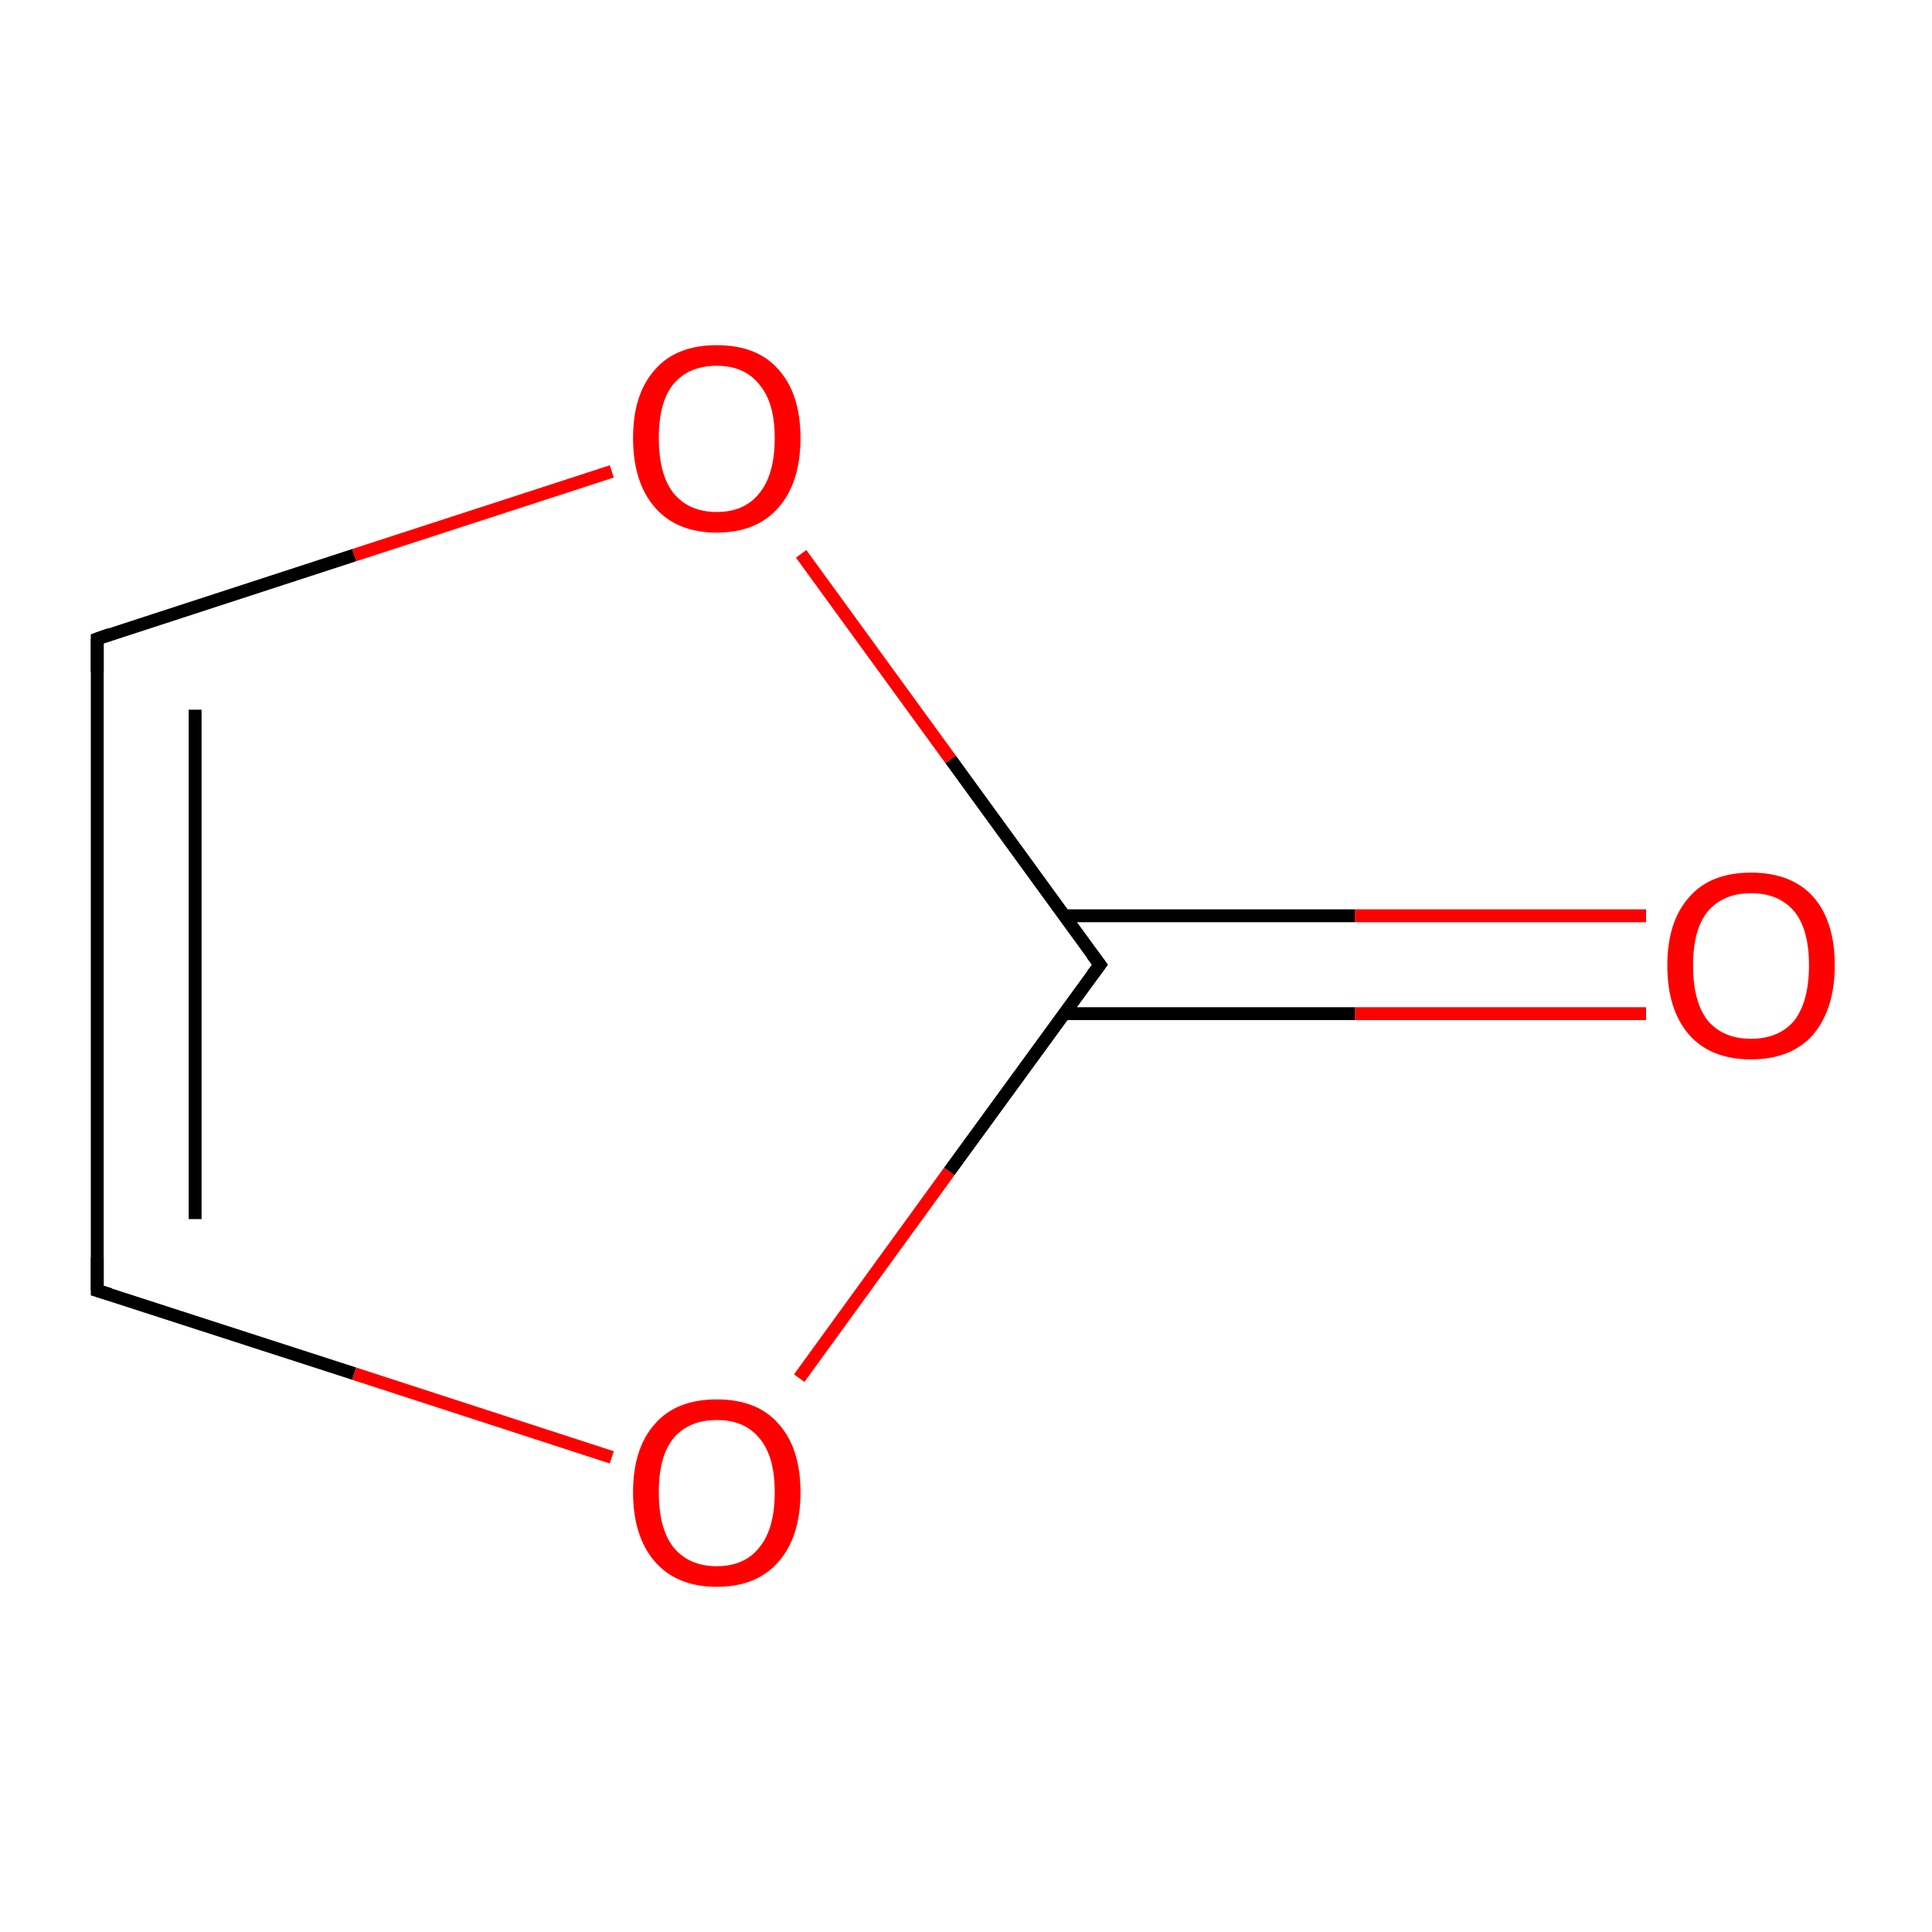 <?xml version='1.0' encoding='iso-8859-1'?>
<svg version='1.1' baseProfile='full'
              xmlns='http://www.w3.org/2000/svg'
                      xmlns:rdkit='http://www.rdkit.org/xml'
                      xmlns:xlink='http://www.w3.org/1999/xlink'
                  xml:space='preserve'
width='300px' height='300px' viewBox='0 0 300 300'>
<!-- END OF HEADER -->
<rect style='opacity:1.0;fill:#FFFFFF;stroke:none' width='300.0' height='300.0' x='0.0' y='0.0'> </rect>
<path class='bond-0 atom-0 atom-1' d='M 255.6,157.4 L 210.4,157.4' style='fill:none;fill-rule:evenodd;stroke:#FF0000;stroke-width:2.0px;stroke-linecap:butt;stroke-linejoin:miter;stroke-opacity:1' />
<path class='bond-0 atom-0 atom-1' d='M 210.4,157.4 L 165.2,157.4' style='fill:none;fill-rule:evenodd;stroke:#000000;stroke-width:2.0px;stroke-linecap:butt;stroke-linejoin:miter;stroke-opacity:1' />
<path class='bond-0 atom-0 atom-1' d='M 255.6,142.2 L 210.4,142.2' style='fill:none;fill-rule:evenodd;stroke:#FF0000;stroke-width:2.0px;stroke-linecap:butt;stroke-linejoin:miter;stroke-opacity:1' />
<path class='bond-0 atom-0 atom-1' d='M 210.4,142.2 L 165.2,142.2' style='fill:none;fill-rule:evenodd;stroke:#000000;stroke-width:2.0px;stroke-linecap:butt;stroke-linejoin:miter;stroke-opacity:1' />
<path class='bond-1 atom-1 atom-2' d='M 170.8,149.8 L 147.6,117.9' style='fill:none;fill-rule:evenodd;stroke:#000000;stroke-width:2.0px;stroke-linecap:butt;stroke-linejoin:miter;stroke-opacity:1' />
<path class='bond-1 atom-1 atom-2' d='M 147.6,117.9 L 124.4,86.0' style='fill:none;fill-rule:evenodd;stroke:#FF0000;stroke-width:2.0px;stroke-linecap:butt;stroke-linejoin:miter;stroke-opacity:1' />
<path class='bond-2 atom-2 atom-3' d='M 95.0,73.2 L 55.0,86.2' style='fill:none;fill-rule:evenodd;stroke:#FF0000;stroke-width:2.0px;stroke-linecap:butt;stroke-linejoin:miter;stroke-opacity:1' />
<path class='bond-2 atom-2 atom-3' d='M 55.0,86.2 L 15.1,99.2' style='fill:none;fill-rule:evenodd;stroke:#000000;stroke-width:2.0px;stroke-linecap:butt;stroke-linejoin:miter;stroke-opacity:1' />
<path class='bond-3 atom-3 atom-4' d='M 15.1,99.2 L 15.1,200.4' style='fill:none;fill-rule:evenodd;stroke:#000000;stroke-width:2.0px;stroke-linecap:butt;stroke-linejoin:miter;stroke-opacity:1' />
<path class='bond-3 atom-3 atom-4' d='M 30.3,110.2 L 30.3,189.3' style='fill:none;fill-rule:evenodd;stroke:#000000;stroke-width:2.0px;stroke-linecap:butt;stroke-linejoin:miter;stroke-opacity:1' />
<path class='bond-4 atom-4 atom-5' d='M 15.1,200.4 L 55.0,213.3' style='fill:none;fill-rule:evenodd;stroke:#000000;stroke-width:2.0px;stroke-linecap:butt;stroke-linejoin:miter;stroke-opacity:1' />
<path class='bond-4 atom-4 atom-5' d='M 55.0,213.3 L 95.0,226.3' style='fill:none;fill-rule:evenodd;stroke:#FF0000;stroke-width:2.0px;stroke-linecap:butt;stroke-linejoin:miter;stroke-opacity:1' />
<path class='bond-5 atom-5 atom-1' d='M 124.1,214.0 L 147.4,181.9' style='fill:none;fill-rule:evenodd;stroke:#FF0000;stroke-width:2.0px;stroke-linecap:butt;stroke-linejoin:miter;stroke-opacity:1' />
<path class='bond-5 atom-5 atom-1' d='M 147.4,181.9 L 170.8,149.8' style='fill:none;fill-rule:evenodd;stroke:#000000;stroke-width:2.0px;stroke-linecap:butt;stroke-linejoin:miter;stroke-opacity:1' />
<path d='M 169.6,148.2 L 170.8,149.8 L 169.6,151.4' style='fill:none;stroke:#000000;stroke-width:2.0px;stroke-linecap:butt;stroke-linejoin:miter;stroke-miterlimit:10;stroke-opacity:1;' />
<path d='M 17.1,98.5 L 15.1,99.2 L 15.1,104.3' style='fill:none;stroke:#000000;stroke-width:2.0px;stroke-linecap:butt;stroke-linejoin:miter;stroke-miterlimit:10;stroke-opacity:1;' />
<path d='M 15.1,195.3 L 15.1,200.4 L 17.1,201.0' style='fill:none;stroke:#000000;stroke-width:2.0px;stroke-linecap:butt;stroke-linejoin:miter;stroke-miterlimit:10;stroke-opacity:1;' />
<path class='atom-0' d='M 258.9 149.9
Q 258.9 143.1, 262.3 139.3
Q 265.6 135.5, 271.9 135.5
Q 278.2 135.5, 281.6 139.3
Q 284.9 143.1, 284.9 149.9
Q 284.9 156.7, 281.5 160.7
Q 278.1 164.5, 271.9 164.5
Q 265.7 164.5, 262.3 160.7
Q 258.9 156.8, 258.9 149.9
M 271.9 161.3
Q 276.2 161.3, 278.6 158.5
Q 280.9 155.5, 280.9 149.9
Q 280.9 144.3, 278.6 141.5
Q 276.2 138.7, 271.9 138.7
Q 267.6 138.7, 265.2 141.5
Q 262.9 144.3, 262.9 149.9
Q 262.9 155.6, 265.2 158.5
Q 267.6 161.3, 271.9 161.3
' fill='#FF0000'/>
<path class='atom-2' d='M 98.3 68.0
Q 98.3 61.2, 101.7 57.4
Q 105.0 53.6, 111.3 53.6
Q 117.6 53.6, 120.9 57.4
Q 124.3 61.2, 124.3 68.0
Q 124.3 74.9, 120.9 78.8
Q 117.5 82.7, 111.3 82.7
Q 105.1 82.7, 101.7 78.8
Q 98.3 74.9, 98.3 68.0
M 111.3 79.5
Q 115.6 79.5, 117.9 76.6
Q 120.3 73.7, 120.3 68.0
Q 120.3 62.5, 117.9 59.7
Q 115.6 56.8, 111.3 56.8
Q 107.0 56.8, 104.6 59.6
Q 102.3 62.4, 102.3 68.0
Q 102.3 73.7, 104.6 76.6
Q 107.0 79.5, 111.3 79.5
' fill='#FF0000'/>
<path class='atom-5' d='M 98.3 231.7
Q 98.3 224.9, 101.7 221.1
Q 105.0 217.3, 111.3 217.3
Q 117.6 217.3, 120.9 221.1
Q 124.3 224.9, 124.3 231.7
Q 124.3 238.6, 120.9 242.5
Q 117.5 246.4, 111.3 246.4
Q 105.1 246.4, 101.7 242.5
Q 98.3 238.6, 98.3 231.7
M 111.3 243.2
Q 115.6 243.2, 117.9 240.3
Q 120.3 237.4, 120.3 231.7
Q 120.3 226.1, 117.9 223.3
Q 115.6 220.5, 111.3 220.5
Q 107.0 220.5, 104.6 223.3
Q 102.3 226.1, 102.3 231.7
Q 102.3 237.4, 104.6 240.3
Q 107.0 243.2, 111.3 243.2
' fill='#FF0000'/>
</svg>
